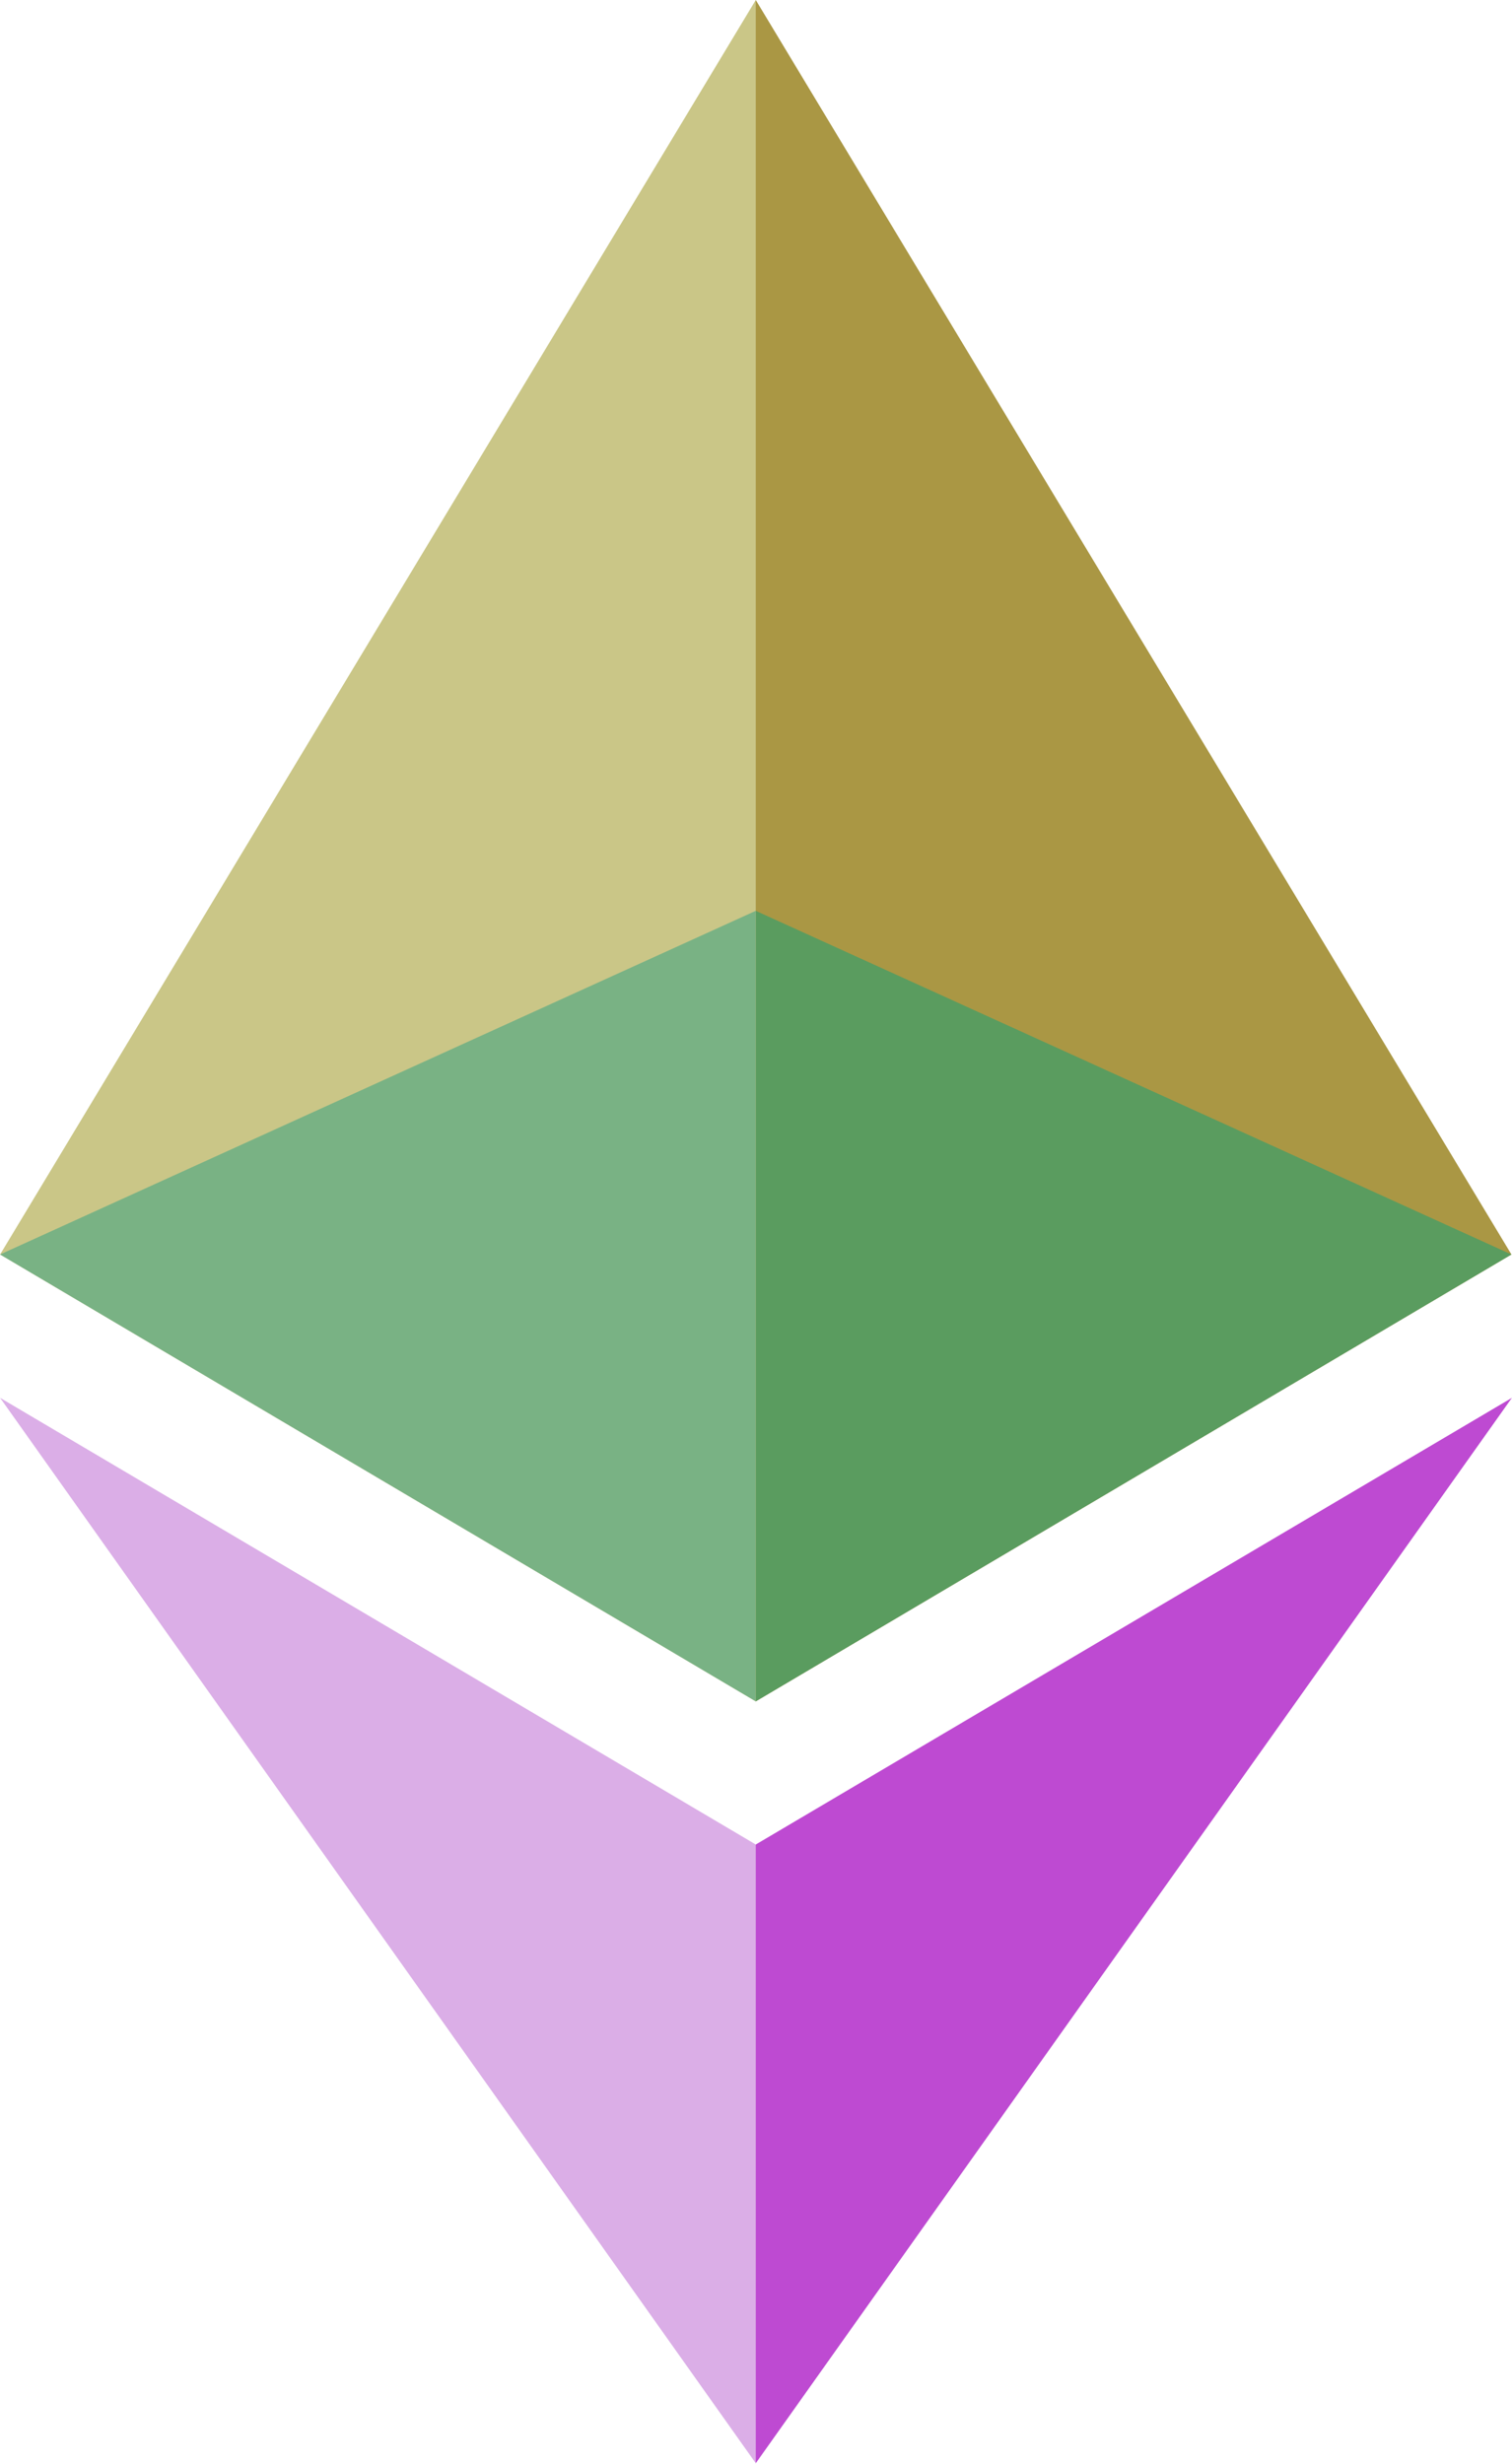 <svg width="1535" height="2500" viewBox="0 0 256 417" xmlns="http://www.w3.org/2000/svg" preserveAspectRatio="xMidYMid">
    <path fill="#aa9744" d="M127.961 0l-2.795 9.5v275.668l2.795 2.79 127.962-75.638z" />
    <path fill="#cac687" d="M127.962 0L0 212.32l127.962 75.639V154.158z" />


    <path fill="#be4ad2" d="M127.961 312.187l-1.575 1.92v98.199l1.575 4.6L256 236.587z" />
    <path fill="#dbaee7" d="M127.962 416.905v-104.72L0 236.585z" />
    <path fill="#5a9c5f" d="M127.961 287.958l127.96-75.637-127.96-58.162z" />
    <path fill="#79b284" d="M0 212.32l127.96 75.638v-133.8z" />


</svg>